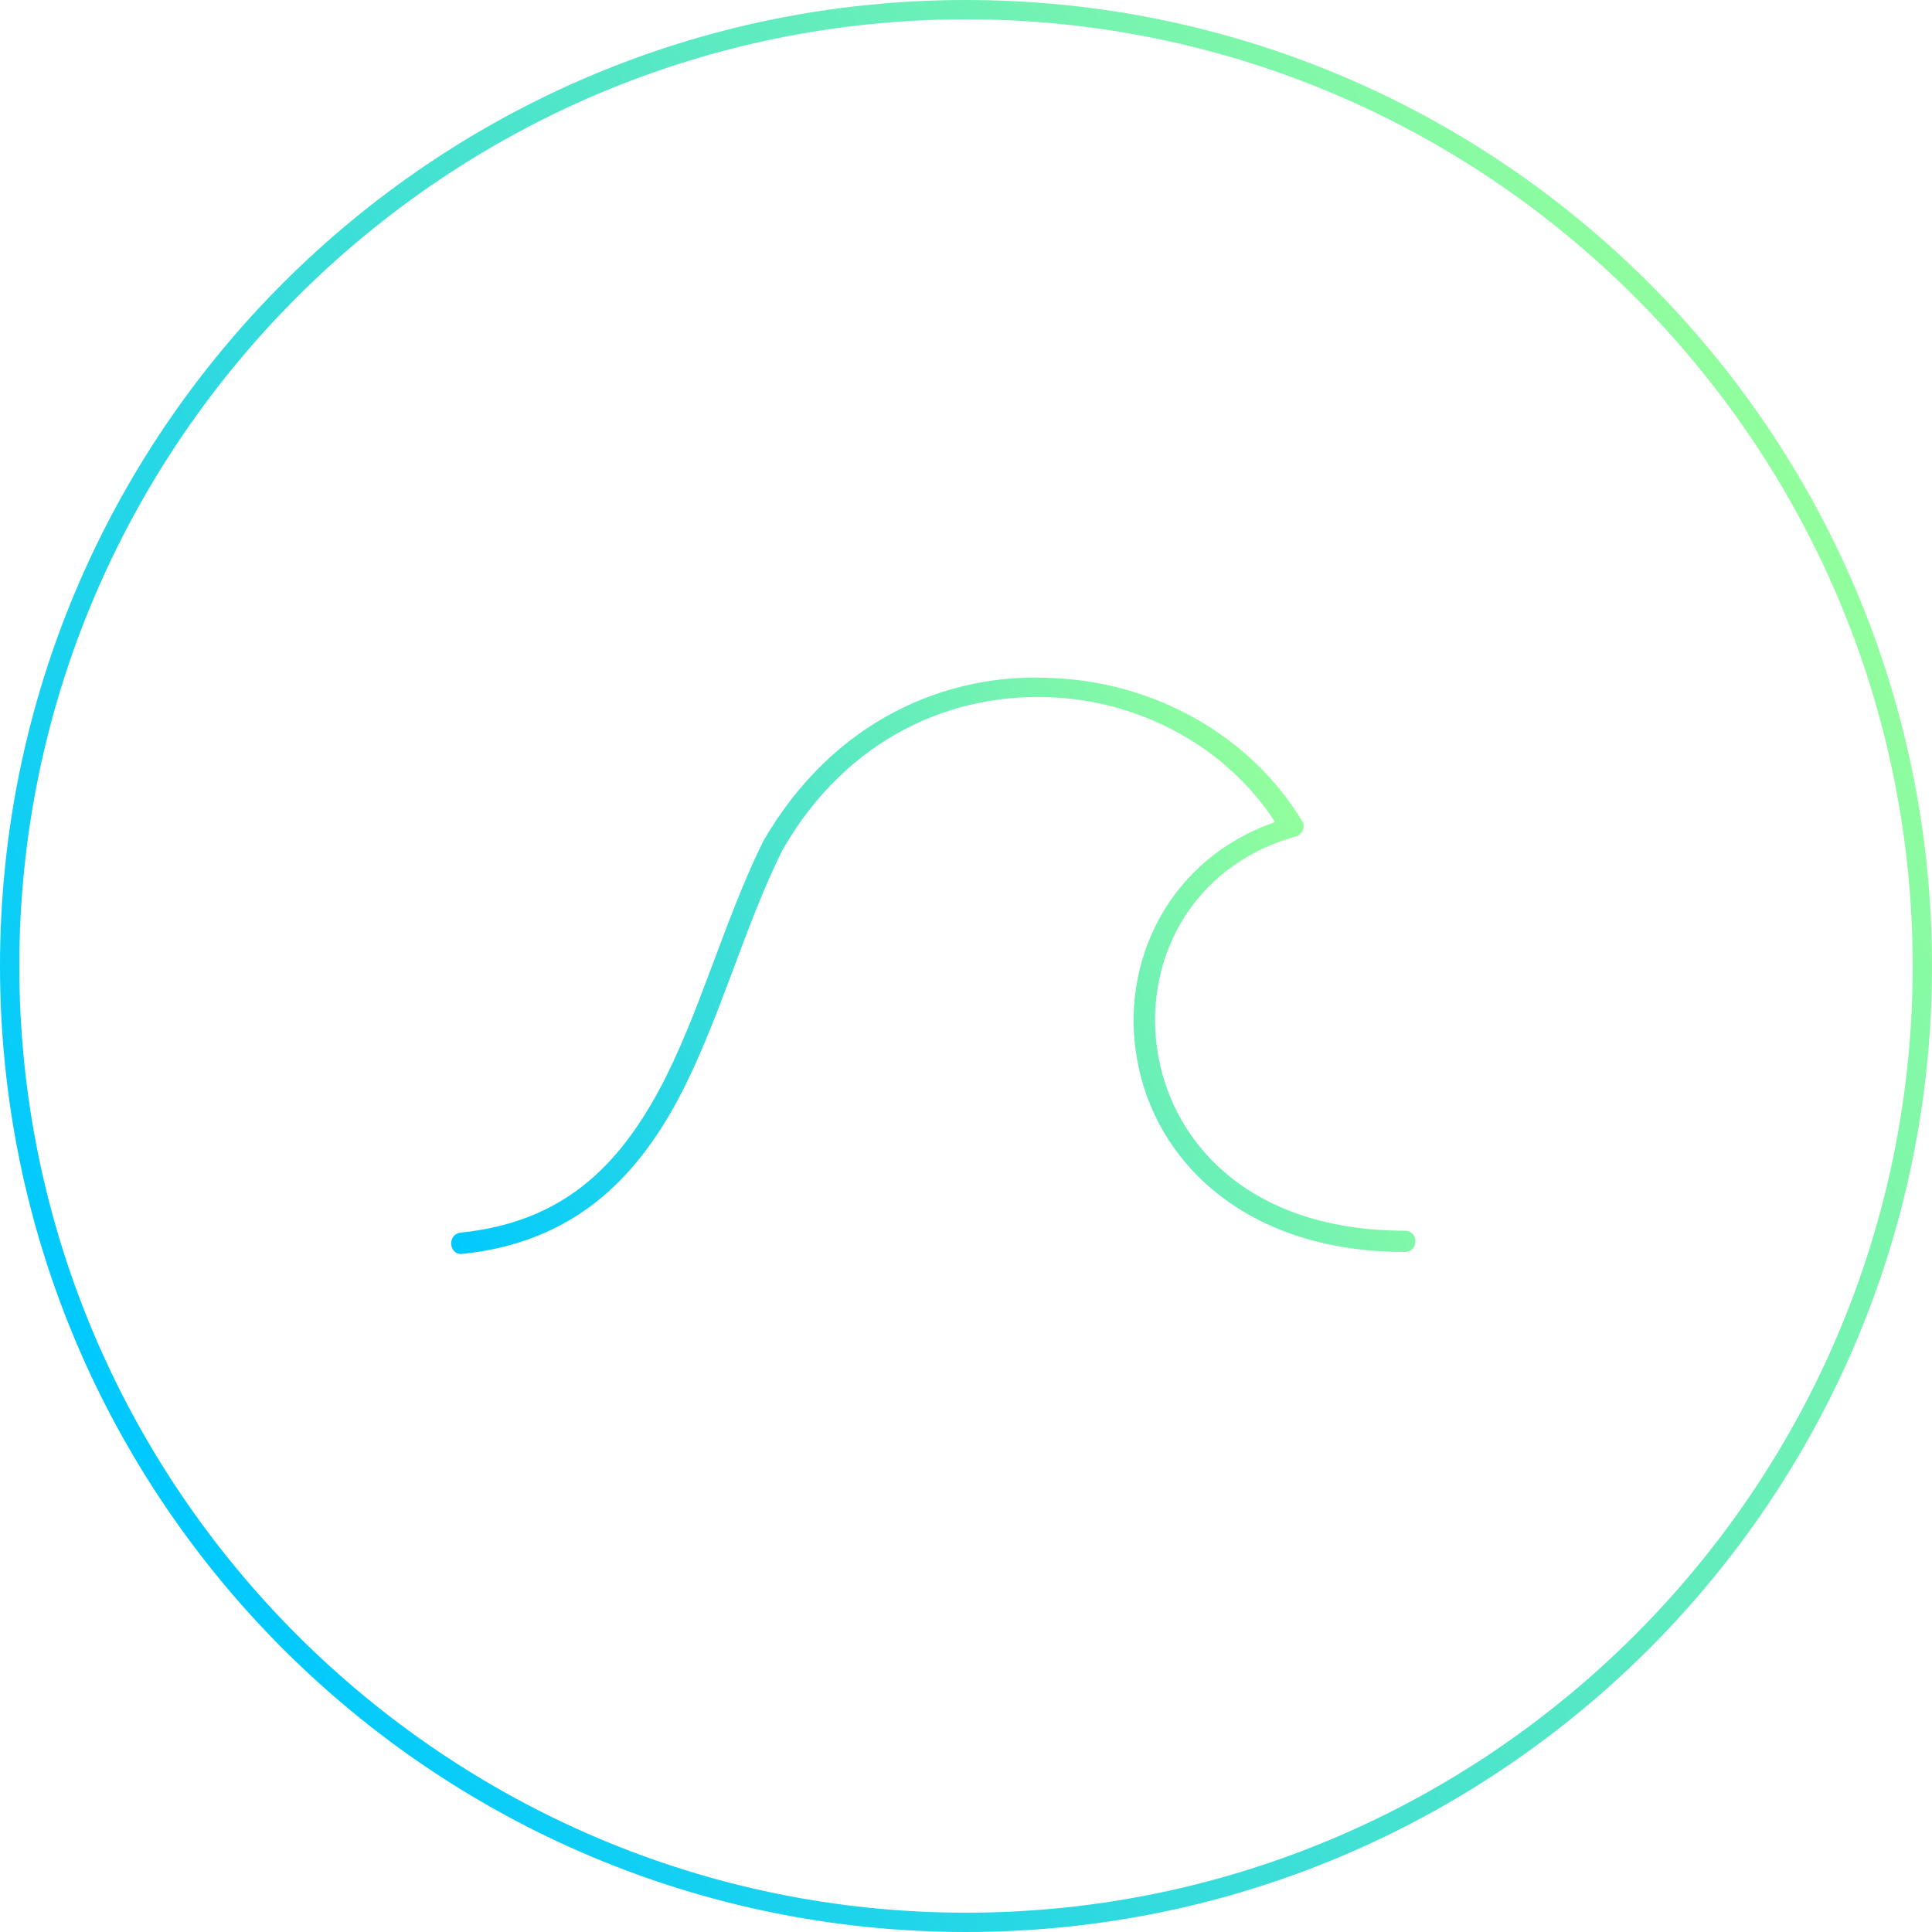 <?xml version="1.0" encoding="utf-8"?>
<!-- Generator: Adobe Illustrator 21.0.0, SVG Export Plug-In . SVG Version: 6.00 Build 0)  -->
<svg version="1.1" id="Calque_1" xmlns="http://www.w3.org/2000/svg" xmlns:xlink="http://www.w3.org/1999/xlink" x="0px" y="0px"
	 viewBox="0 0 200 200" style="enable-background:new 0 0 200 200;" xml:space="preserve">
<style type="text/css">
	.st0{fill:url(#SVGID_1_);}
	.st1{fill:url(#SVGID_2_);}
	.st2{fill:url(#SVGID_3_);}
	.st3{fill:url(#SVGID_4_);}
	.st4{fill:url(#SVGID_5_);}
	.st5{fill:url(#SVGID_6_);}
	.st6{fill:url(#SVGID_7_);}
	.st7{fill:url(#SVGID_8_);}
	.st8{fill:url(#SVGID_9_);}
	.st9{fill:url(#SVGID_10_);}
	.st10{fill:url(#SVGID_11_);}
	.st11{fill:url(#SVGID_12_);}
	.st12{fill:url(#SVGID_13_);}
	.st13{fill:url(#SVGID_14_);}
	.st14{fill:url(#SVGID_15_);}
	.st15{fill:url(#SVGID_16_);}
	.st16{fill:url(#SVGID_17_);}
</style>
<g>
	
		<linearGradient id="SVGID_1_" gradientUnits="userSpaceOnUse" x1="525.708" y1="150.002" x2="352.494" y2="49.998" gradientTransform="matrix(1 0 0 -1 0 200)">
		<stop  offset="0" style="stop-color:#92FE9D"/>
		<stop  offset="1" style="stop-color:#00C9FF"/>
	</linearGradient>
	<path class="st0" d="M439.1,2c54,0,98,44,98,98s-44,98-98,98s-98-44-98-98S385.1,2,439.1,2 M439.1,0c-55.2,0-100,44.8-100,100
		s44.8,100,100,100s100-44.8,100-100S494.3,0,439.1,0L439.1,0z"/>
</g>
<g>
	
		<linearGradient id="SVGID_2_" gradientUnits="userSpaceOnUse" x1="376.192" y1="389.835" x2="202.978" y2="289.83" gradientTransform="matrix(1 0 0 -1 0 200)">
		<stop  offset="0" style="stop-color:#92FE9D"/>
		<stop  offset="1" style="stop-color:#00C9FF"/>
	</linearGradient>
	<path class="st1" d="M289.6-237.8c54,0,98,44,98,98s-44,98-98,98s-98-44-98-98S235.6-237.8,289.6-237.8 M289.6-239.8
		c-55.2,0-100,44.8-100,100s44.8,100,100,100s100-44.8,100-100S344.8-239.8,289.6-239.8L289.6-239.8z"/>
</g>
<g>
	<linearGradient id="SVGID_3_" gradientUnits="userSpaceOnUse" x1="337.385" y1="-162.202" x2="243.382" y2="-107.929">
		<stop  offset="0" style="stop-color:#92FE9D"/>
		<stop  offset="1" style="stop-color:#00C9FF"/>
	</linearGradient>
	<path class="st2" d="M322.2-182c-0.3,0-0.6-0.3-0.6-0.6v-5.9c0-0.6-0.3-2.1-1.4-3c-0.8-0.7-2-1-3.4-0.8c-20.2,3.4-58.7,10-60,10.4
		c-0.1,0-0.1,0-0.1,0c0,0,0,0-0.1,0c-1.5,0.1-2.6,1.3-2.6,2.8V-90c0,1.6,1.3,2.8,2.8,2.8h65.2c1.6,0,2.8-1.3,2.8-2.8v-89.2
		C325-180.7,323.7-182,322.2-182z M275.4-183.2l41.8-7c0.5-0.1,1,0,1.4,0.3c0.5,0.4,0.7,1,0.7,1.4v5.9c0,0.3-0.3,0.6-0.6,0.6h-43.2
		c-0.3,0-0.6-0.2-0.6-0.6C274.9-182.9,275.1-183.2,275.4-183.2z M322.8-90c0,0.3-0.3,0.6-0.6,0.6h-65.2c-0.3,0-0.6-0.3-0.6-0.6
		v-87.4c0-0.8,0.4-1.5,1-2.2c0.1-0.1,0.3-0.2,0.4-0.2h64.4c0.3,0,0.6,0.3,0.6,0.6V-90z"/>
	<linearGradient id="SVGID_4_" gradientUnits="userSpaceOnUse" x1="306.752" y1="-117.134" x2="272.376" y2="-97.287">
		<stop  offset="0" style="stop-color:#92FE9D"/>
		<stop  offset="1" style="stop-color:#00C9FF"/>
	</linearGradient>
	<path class="st3" d="M271.2-101H308c0.9,0,1.6-0.7,1.6-1.6v-9.3c0-0.9-0.7-1.6-1.6-1.6h-36.8c-0.9,0-1.6,0.7-1.6,1.6v9.3
		C269.6-101.7,270.3-101,271.2-101z M271.8-110.6c0-0.3,0.3-0.6,0.6-0.6h34.3c0.3,0,0.6,0.3,0.6,0.6v6.9c0,0.3-0.3,0.6-0.6,0.6
		h-34.3c-0.3,0-0.6-0.3-0.6-0.6V-110.6z"/>
	<linearGradient id="SVGID_5_" gradientUnits="userSpaceOnUse" x1="306.766" y1="-156.565" x2="272.363" y2="-136.702">
		<stop  offset="0" style="stop-color:#92FE9D"/>
		<stop  offset="1" style="stop-color:#00C9FF"/>
	</linearGradient>
	<path class="st4" d="M289.6-126.8c11,0,19.9-8.9,19.9-19.9s-8.9-19.9-19.9-19.9s-19.9,8.9-19.9,19.9S278.6-126.8,289.6-126.8z
		 M300.2-132.5c-1.2,0.9-2.4,1.6-3.7,2.1c-0.1,0-0.2,0.1-0.2,0.1c-0.2,0-0.3-0.1-0.5-0.2c-0.2-0.2-0.2-0.5-0.1-0.7
		c0.2-0.4,1.2-2.5,1.5-3.2c0.1-0.2,0.2-0.3,0.4-0.4c0.2-0.1,0.4,0,0.5,0c0.8,0.4,1.4,0.8,2.1,1.3c0.2,0.1,0.3,0.3,0.3,0.5
		C300.5-132.8,300.4-132.6,300.2-132.5z M302.8-134.9c-0.1,0.1-0.3,0.2-0.5,0.2c-0.1,0-0.3,0-0.4-0.1c-1.2-1-2.3-1.7-3.4-2.2
		c-0.3-0.1-0.4-0.4-0.3-0.7c0.5-2.2,0.8-4.6,0.9-7.2c0-0.3,0.3-0.6,0.6-0.6h6.8c0.2,0,0.3,0.1,0.5,0.2c0.1,0.1,0.2,0.3,0.2,0.5
		C306.8-141.2,305.3-137.7,302.8-134.9z M302.8-158.4c2.5,2.8,4,6.3,4.4,10c0,0.2,0,0.3-0.2,0.5c-0.1,0.1-0.3,0.2-0.5,0.2h-6.8
		c-0.3,0-0.6-0.3-0.6-0.6c-0.1-2.5-0.4-4.9-0.9-7.2c-0.1-0.3,0.1-0.6,0.3-0.7c1.1-0.5,2.2-1.3,3.4-2.2
		C302.2-158.6,302.5-158.6,302.8-158.4z M295.8-162.7c0.2-0.2,0.5-0.3,0.7-0.2c1.3,0.5,2.6,1.3,3.7,2.1c0.2,0.1,0.2,0.3,0.2,0.5
		s-0.1,0.4-0.2,0.5c-0.6,0.4-1.3,0.9-2.1,1.3c-0.1,0.1-0.2,0.1-0.3,0.1c-0.1,0-0.2,0-0.2,0c-0.2-0.1-0.3-0.2-0.4-0.4
		c-0.2-0.7-1.3-2.8-1.5-3.2C295.6-162.2,295.6-162.5,295.8-162.7z M290.7-163c0-0.2,0.1-0.5,0.4-0.6c0.2-0.1,0.5-0.1,0.7,0.1
		c2.3,2.2,3.2,4.5,3.5,5.4l0.1,0.2c0.1,0.2,0.1,0.3,0,0.5c-0.1,0.2-0.2,0.3-0.4,0.3c-1.1,0.3-2.3,0.6-3.5,0.7c0,0,0,0-0.1,0
		c-0.2,0-0.3-0.1-0.4-0.2c-0.1-0.1-0.2-0.3-0.2-0.5V-163z M290.7-153.5c0-0.3,0.2-0.6,0.6-0.6c1.5-0.1,2.9-0.4,4.2-0.8
		c0.2-0.1,0.3,0,0.5,0.1c0.2,0.1,0.3,0.2,0.3,0.4c0.4,2,0.7,4,0.8,6.1c0,0.2-0.1,0.3-0.2,0.5c-0.1,0.1-0.3,0.2-0.4,0.2h-5.1
		c-0.3,0-0.6-0.3-0.6-0.6V-153.5z M290.7-144.9c0-0.3,0.3-0.6,0.6-0.6h5.1c0.2,0,0.3,0.1,0.4,0.2c0.1,0.1,0.2,0.3,0.2,0.5
		c-0.1,2.1-0.3,4.2-0.8,6.1c0,0.2-0.1,0.3-0.3,0.4c-0.1,0.1-0.2,0.1-0.3,0.1c-0.1,0-0.1,0-0.2,0c-1.4-0.4-2.8-0.7-4.2-0.8
		c-0.3,0-0.6-0.3-0.6-0.6V-144.9z M290.7-136.3c0-0.2,0.1-0.3,0.2-0.5c0.1-0.1,0.3-0.2,0.5-0.2c1.1,0.1,2.3,0.3,3.5,0.7
		c0.2,0,0.3,0.2,0.4,0.3c0.1,0.2,0.1,0.3,0,0.5l-0.1,0.2c-0.2,0.8-0.8,2.4-3.5,5.4c-0.1,0.1-0.3,0.2-0.5,0.2c-0.1,0-0.1,0-0.2,0
		c-0.2-0.1-0.4-0.3-0.4-0.6V-136.3z M283.4-130.5c-0.1,0.1-0.3,0.2-0.5,0.2c-0.1,0-0.2,0-0.2,0c-1.3-0.6-2.6-1.3-3.7-2.1
		c-0.2-0.1-0.2-0.3-0.2-0.5s0.1-0.4,0.3-0.5c0.6-0.5,1.3-0.9,2.1-1.3c0.2-0.1,0.3-0.1,0.5,0c0.2,0.1,0.3,0.2,0.4,0.4
		c0.3,0.7,1.3,2.9,1.5,3.2C283.5-131,283.5-130.7,283.4-130.5z M288.5-130.2c0,0.3-0.2,0.5-0.4,0.6c-0.1,0-0.1,0-0.2,0
		c-0.2,0-0.4-0.1-0.5-0.2c-2.7-3.3-3.2-4.6-3.4-5.4l-0.1-0.2c-0.1-0.2-0.1-0.3,0-0.5c0.1-0.2,0.2-0.3,0.4-0.3
		c1.1-0.3,2.3-0.6,3.5-0.7c0.2,0,0.3,0,0.5,0.2c0.1,0.1,0.2,0.3,0.2,0.5V-130.2z M288.5-139.7c0,0.3-0.2,0.6-0.6,0.6
		c-1.5,0.1-2.9,0.4-4.2,0.8c-0.1,0-0.1,0-0.2,0c-0.1,0-0.2,0-0.3-0.1c-0.2-0.1-0.3-0.2-0.3-0.4c-0.4-1.9-0.7-3.9-0.8-6.1
		c0-0.2,0.1-0.3,0.2-0.5c0.1-0.1,0.3-0.2,0.4-0.2h5.1c0.3,0,0.6,0.3,0.6,0.6V-139.7z M283.9-157.9l0.1-0.2c0.3-0.9,1-2.9,3.4-5.4
		c0.2-0.2,0.4-0.2,0.7-0.1c0.2,0.1,0.4,0.3,0.4,0.6v6.1c0,0.2-0.1,0.3-0.2,0.5c-0.1,0.1-0.3,0.2-0.4,0.2c0,0,0,0-0.1,0
		c-1.1-0.1-2.3-0.3-3.5-0.7c-0.2,0-0.3-0.2-0.4-0.3C283.8-157.5,283.8-157.7,283.9-157.9z M287.9-154.1c0.3,0,0.6,0.3,0.6,0.6v5.2
		c0,0.3-0.3,0.6-0.6,0.6h-5.1c-0.2,0-0.3-0.1-0.4-0.2c-0.1-0.1-0.2-0.3-0.2-0.5c0.1-2.1,0.3-4.2,0.8-6.1c0-0.2,0.1-0.3,0.3-0.4
		c0.1-0.1,0.3-0.1,0.5-0.1C285.1-154.5,286.5-154.3,287.9-154.1z M278.9-160.7c1.2-0.9,2.4-1.6,3.7-2.1c0.2-0.1,0.5,0,0.7,0.2
		c0.2,0.2,0.2,0.5,0.1,0.7c-0.2,0.4-1.2,2.5-1.5,3.2c-0.1,0.2-0.2,0.3-0.4,0.4c-0.1,0-0.1,0-0.2,0c-0.1,0-0.2,0-0.3-0.1
		c-0.8-0.4-1.4-0.8-2.1-1.3c-0.2-0.1-0.3-0.3-0.3-0.5C278.7-160.4,278.8-160.6,278.9-160.7z M276.4-158.4c0.2-0.2,0.6-0.3,0.8-0.1
		c1.2,1,2.3,1.7,3.4,2.2c0.3,0.1,0.4,0.4,0.3,0.7c-0.5,2.3-0.8,4.7-0.9,7.2c0,0.3-0.3,0.6-0.6,0.6h-6.8c-0.2,0-0.3-0.1-0.5-0.2
		c-0.1-0.1-0.2-0.3-0.2-0.5C272.3-152.1,273.9-155.5,276.4-158.4z M272.1-145.3c0.1-0.1,0.3-0.2,0.5-0.2h6.8c0.3,0,0.6,0.3,0.6,0.6
		c0.1,2.5,0.4,4.9,0.9,7.2c0.1,0.3-0.1,0.6-0.3,0.7c-1.1,0.5-2.2,1.3-3.4,2.2c-0.1,0.1-0.2,0.1-0.4,0.1c-0.2,0-0.3-0.1-0.5-0.2
		c-2.5-2.8-4-6.2-4.4-10C271.9-145,272-145.2,272.1-145.3z"/>
</g>
<g>
	<linearGradient id="SVGID_6_" gradientUnits="userSpaceOnUse" x1="143.852" y1="277.826" x2="121.847" y2="290.531">
		<stop  offset="0" style="stop-color:#92FE9D"/>
		<stop  offset="1" style="stop-color:#00C9FF"/>
	</linearGradient>
	<path class="st5" d="M132.8,296.9c7,0,12.7-5.7,12.7-12.7s-5.7-12.7-12.7-12.7s-12.7,5.7-12.7,12.7S125.8,296.9,132.8,296.9z
		 M132.8,274.5c5.4,0,9.7,4.4,9.7,9.7s-4.4,9.7-9.7,9.7s-9.7-4.4-9.7-9.7S127.5,274.5,132.8,274.5z"/>
	<linearGradient id="SVGID_7_" gradientUnits="userSpaceOnUse" x1="143.834" y1="297.923" x2="53.551" y2="350.048">
		<stop  offset="0" style="stop-color:#92FE9D"/>
		<stop  offset="1" style="stop-color:#00C9FF"/>
	</linearGradient>
	<path class="st6" d="M133.3,300.6c-5.2,0-10.2,1.9-14,5.4c-4.2-5.9-11.1-9.7-18.9-9.7c-7.9,0-14.9,4-19.2,10
		c-3.9-3.6-9-5.7-14.4-5.7c-11.6,0-21,9.4-21,21v14.5c0,0.8,0.7,1.5,1.5,1.5s1.5-0.7,1.5-1.5v-14.5c0-9.9,8.1-18,18-18
		c4.8,0,9.4,2,12.8,5.3c-1.7,3.2-2.6,6.8-2.6,10.7v16.2c0,0.8,0.7,1.5,1.5,1.5s1.5-0.7,1.5-1.5v-16.2c0-11.2,9.1-20.3,20.3-20.3
		c11.2,0,20.3,9.1,20.3,20.3v16.2c0,0.8,0.7,1.5,1.5,1.5s1.5-0.7,1.5-1.5v-16.2c0-4-1-7.7-2.8-11c3.3-3.2,7.8-5,12.4-5
		c9.9,0,18,8.1,18,18v14.5c0,0.8,0.7,1.5,1.5,1.5s1.5-0.7,1.5-1.5v-14.5C154.3,310,144.8,300.6,133.3,300.6z"/>
	<linearGradient id="SVGID_8_" gradientUnits="userSpaceOnUse" x1="77.344" y1="277.826" x2="55.338" y2="290.531">
		<stop  offset="0" style="stop-color:#92FE9D"/>
		<stop  offset="1" style="stop-color:#00C9FF"/>
	</linearGradient>
	<path class="st7" d="M66.3,296.9c7,0,12.7-5.7,12.7-12.7s-5.7-12.7-12.7-12.7s-12.7,5.7-12.7,12.7S59.3,296.9,66.3,296.9z
		 M66.3,274.5c5.4,0,9.7,4.4,9.7,9.7s-4.4,9.7-9.7,9.7s-9.7-4.4-9.7-9.7S61,274.5,66.3,274.5z"/>
	<linearGradient id="SVGID_9_" gradientUnits="userSpaceOnUse" x1="111.985" y1="270.675" x2="87.654" y2="284.723">
		<stop  offset="0" style="stop-color:#92FE9D"/>
		<stop  offset="1" style="stop-color:#00C9FF"/>
	</linearGradient>
	<path class="st8" d="M99.8,291.7c7.7,0,14.1-6.3,14.1-14.1s-6.3-14.1-14.1-14.1s-14.1,6.3-14.1,14.1S92.1,291.7,99.8,291.7z
		 M99.8,266.6c6.1,0,11.1,5,11.1,11.1s-5,11.1-11.1,11.1s-11.1-5-11.1-11.1S93.7,266.6,99.8,266.6z"/>
</g>
<g>
	
		<linearGradient id="SVGID_10_" gradientUnits="userSpaceOnUse" x1="106.749" y1="542.443" x2="-66.464" y2="442.438" gradientTransform="matrix(1 0 0 -1 0 200)">
		<stop  offset="0" style="stop-color:#92FE9D"/>
		<stop  offset="1" style="stop-color:#00C9FF"/>
	</linearGradient>
	<path class="st9" d="M20.1-390.4c54,0,98,44,98,98s-44,98-98,98s-98-44-98-98S-33.9-390.4,20.1-390.4 M20.1-392.4
		c-55.2,0-100,44.8-100,100s44.8,100,100,100s100-44.8,100-100S75.3-392.4,20.1-392.4L20.1-392.4z"/>
</g>
<g>
	<linearGradient id="SVGID_11_" gradientUnits="userSpaceOnUse" x1="63.995" y1="-315.244" x2="41.99" y2="-302.54">
		<stop  offset="0" style="stop-color:#92FE9D"/>
		<stop  offset="1" style="stop-color:#00C9FF"/>
	</linearGradient>
	<path class="st10" d="M53-296.2c7,0,12.7-5.7,12.7-12.7S60-321.6,53-321.6s-12.7,5.7-12.7,12.7S46-296.2,53-296.2z M53-318.6
		c5.4,0,9.7,4.4,9.7,9.7s-4.4,9.7-9.7,9.7s-9.7-4.4-9.7-9.7S47.6-318.6,53-318.6z"/>
	<linearGradient id="SVGID_12_" gradientUnits="userSpaceOnUse" x1="63.977" y1="-295.147" x2="-26.307" y2="-243.022">
		<stop  offset="0" style="stop-color:#92FE9D"/>
		<stop  offset="1" style="stop-color:#00C9FF"/>
	</linearGradient>
	<path class="st11" d="M53.4-292.5c-5.2,0-10.2,1.9-14,5.4c-4.2-5.9-11.1-9.7-18.9-9.7c-7.9,0-14.9,4-19.2,10
		c-3.9-3.6-9-5.7-14.4-5.7c-11.6,0-21,9.4-21,21v14.5c0,0.8,0.7,1.5,1.5,1.5s1.5-0.7,1.5-1.5v-14.5c0-9.9,8.1-18,18-18
		c4.8,0,9.4,2,12.8,5.3c-1.7,3.2-2.6,6.8-2.6,10.7v16.2c0,0.8,0.7,1.5,1.5,1.5s1.5-0.7,1.5-1.5v-16.2c0-11.2,9.1-20.3,20.3-20.3
		c11.2,0,20.3,9.1,20.3,20.3v16.2c0,0.8,0.7,1.5,1.5,1.5s1.5-0.7,1.5-1.5v-16.2c0-4-1-7.7-2.8-11c3.3-3.2,7.8-5,12.4-5
		c9.9,0,18,8.1,18,18v14.5c0,0.8,0.7,1.5,1.5,1.5s1.5-0.7,1.5-1.5v-14.5C74.4-283,65-292.5,53.4-292.5z"/>
	<linearGradient id="SVGID_13_" gradientUnits="userSpaceOnUse" x1="-2.513" y1="-315.245" x2="-24.519" y2="-302.539">
		<stop  offset="0" style="stop-color:#92FE9D"/>
		<stop  offset="1" style="stop-color:#00C9FF"/>
	</linearGradient>
	<path class="st12" d="M-13.5-296.2c7,0,12.7-5.7,12.7-12.7s-5.7-12.7-12.7-12.7s-12.7,5.7-12.7,12.7S-20.5-296.2-13.5-296.2z
		 M-13.5-318.6c5.4,0,9.7,4.4,9.7,9.7s-4.4,9.7-9.7,9.7s-9.7-4.4-9.7-9.7S-18.9-318.6-13.5-318.6z"/>
	<linearGradient id="SVGID_14_" gradientUnits="userSpaceOnUse" x1="32.128" y1="-322.395" x2="7.796" y2="-308.348">
		<stop  offset="0" style="stop-color:#92FE9D"/>
		<stop  offset="1" style="stop-color:#00C9FF"/>
	</linearGradient>
	<path class="st13" d="M20-301.3c7.7,0,14.1-6.3,14.1-14.1s-6.3-14.1-14.1-14.1s-14.1,6.3-14.1,14.1S12.2-301.3,20-301.3z M20-326.4
		c6.1,0,11.1,5,11.1,11.1s-5,11.1-11.1,11.1s-11.1-5-11.1-11.1S13.9-326.4,20-326.4z"/>
</g>
<g>
	
		<linearGradient id="SVGID_15_" gradientUnits="userSpaceOnUse" x1="186.607" y1="150.002" x2="13.393" y2="49.998" gradientTransform="matrix(1 0 0 -1 0 200)">
		<stop  offset="0" style="stop-color:#92FE9D"/>
		<stop  offset="1" style="stop-color:#00C9FF"/>
	</linearGradient>
	<path class="st14" d="M100,2c54,0,98,44,98,98s-44,98-98,98S2,154,2,100S46,2,100,2 M100,0C44.8,0,0,44.8,0,100s44.8,100,100,100
		s100-44.8,100-100S155.2,0,100,0L100,0z"/>
</g>
<g>
	<linearGradient id="SVGID_16_" gradientUnits="userSpaceOnUse" x1="137.964" y1="90.826" x2="52.92" y2="139.925">
		<stop  offset="0" style="stop-color:#92FE9D"/>
		<stop  offset="1" style="stop-color:#00C9FF"/>
	</linearGradient>
	<path class="st15" d="M109.2,70.2C98,69.5,86.2,74.6,79,87.1l0,0c-4.1,8.3-6.6,18-10.8,25.8c-4.2,7.7-9.8,13.6-20.5,14.7
		c-1.5,0.2-1.2,2.4,0.2,2.2c11.5-1.2,17.9-7.8,22.3-16c4.3-8.1,6.8-17.8,10.8-25.8c6.7-11.7,17.7-16.4,28.2-15.8
		c9.1,0.5,17.8,5.2,22.8,12.9c-11,3.8-16.1,14.5-14.3,24.5c1.8,10.5,11.1,20,27.7,20c1.5,0,1.5-2.2,0-2.2
		c-15.7,0-23.8-8.7-25.5-18.1c-1.7-9.5,3.2-19.6,14.2-22.7c0.7-0.2,1.1-1,0.7-1.6C129.4,76.1,119.6,70.7,109.2,70.2L109.2,70.2z"/>
</g>
<g>
	<linearGradient id="SVGID_17_" gradientUnits="userSpaceOnUse" x1="480.819" y1="84.404" x2="402.802" y2="129.448">
		<stop  offset="0" style="stop-color:#92FE9D"/>
		<stop  offset="1" style="stop-color:#00C9FF"/>
	</linearGradient>
	<path class="st16" d="M470.8,118.1V67.3c0-0.4-0.2-0.8-0.6-1.1c-0.2-0.1-0.8-0.3-1.2-0.2l-45.1,12.8c-0.5,0.2-1,0.8-1,1.4v32.5
		l-1.7-1.4c-2.3-2-5.3-3.1-8.4-3.1c-7.1,0-12.8,5.8-12.8,12.8s5.8,12.8,12.8,12.8s12.8-5.8,12.8-12.8V81.4L468,69.2v43.4l-1.6-1.4
		c-2.3-1.9-5.2-3-8.2-3c-7.1,0-12.8,5.8-12.8,12.8S451,134,458.1,134s12.8-5.8,12.8-12.8c0-0.6-0.1-1.8-0.1-2.5
		C470.8,118.3,470.8,118.1,470.8,118.1z M412.8,131c-5.5,0-9.9-4.3-9.9-9.9s4.3-9.9,9.9-9.9c5.5,0,9.9,4.3,9.9,9.9
		S418.4,131,412.8,131z M458.1,131c-5.5,0-9.9-4.3-9.9-9.9s4.3-9.9,9.9-9.9c5.5,0,9.9,4.4,9.9,9.9C468,126.7,463.7,131,458.1,131z"
		/>
</g>
</svg>

